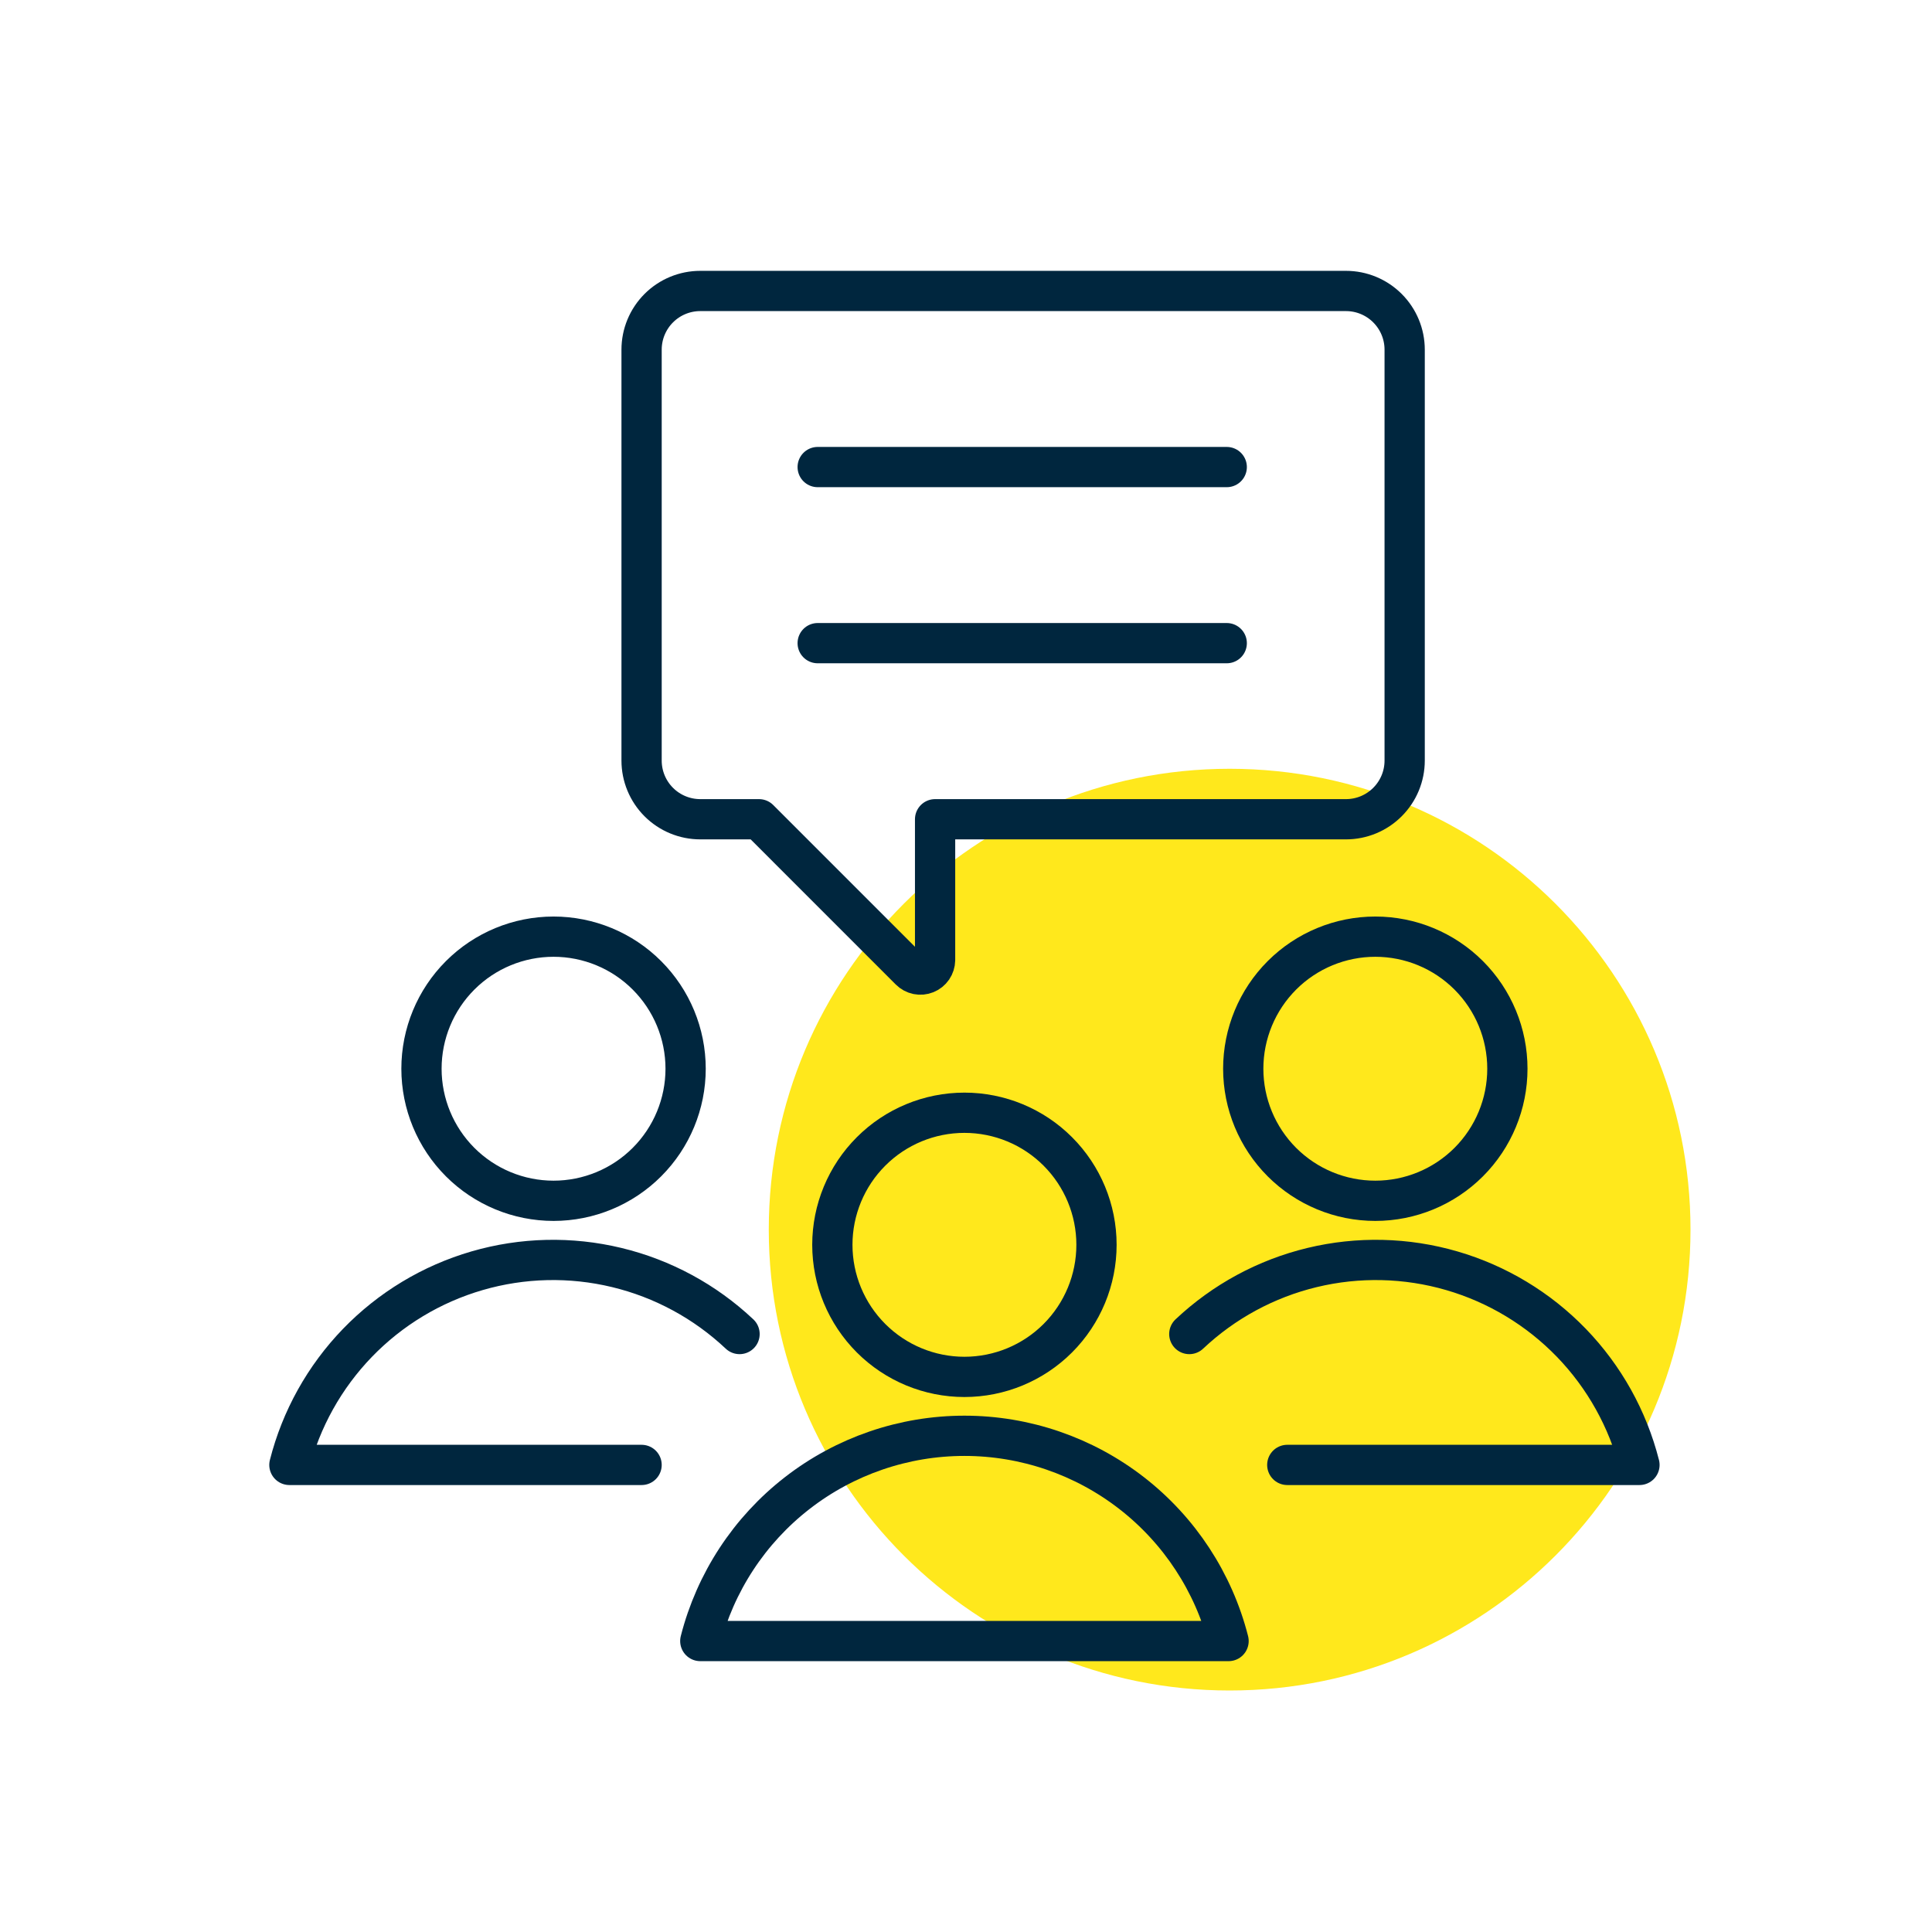 <svg width="96" height="96" viewBox="0 0 96 96" fill="none" xmlns="http://www.w3.org/2000/svg">
<path d="M61.1 84C73.748 84 84 73.748 84 61.1C84 48.453 73.748 38.2 61.1 38.2C48.453 38.2 38.2 48.453 38.2 61.1C38.2 73.748 48.453 84 61.1 84Z" fill="#FFE81C"/>
<path d="M31.88 37.792C31.88 38.565 32.187 39.307 32.734 39.854C33.281 40.401 34.023 40.708 34.797 40.708H37.714L45.218 48.213C45.319 48.314 45.448 48.384 45.589 48.413C45.729 48.441 45.875 48.428 46.008 48.374C46.141 48.32 46.255 48.228 46.336 48.11C46.417 47.991 46.461 47.852 46.464 47.708V40.708H66.88C67.654 40.708 68.395 40.401 68.942 39.854C69.49 39.307 69.797 38.565 69.797 37.792V17.375C69.797 16.601 69.49 15.86 68.942 15.312C68.395 14.765 67.654 14.458 66.88 14.458H34.797C34.023 14.458 33.281 14.765 32.734 15.312C32.187 15.86 31.88 16.601 31.88 17.375V37.792Z" stroke="#00263E" stroke-width="2" stroke-linecap="round" stroke-linejoin="round"/>
<path d="M40.63 23.208H60.956" stroke="#00263E" stroke-width="2" stroke-linecap="round" stroke-linejoin="round"/>
<path d="M40.63 31.958H60.956" stroke="#00263E" stroke-width="2" stroke-linecap="round" stroke-linejoin="round"/>
<path d="M20.943 53.104C20.943 54.845 21.634 56.514 22.865 57.745C24.095 58.975 25.765 59.667 27.505 59.667C29.246 59.667 30.915 58.975 32.145 57.745C33.376 56.514 34.068 54.845 34.068 53.104C34.068 51.364 33.376 49.695 32.145 48.464C30.915 47.233 29.246 46.542 27.505 46.542C25.765 46.542 24.095 47.233 22.865 48.464C21.634 49.695 20.943 51.364 20.943 53.104Z" stroke="#00263E" stroke-width="2" stroke-linecap="round" stroke-linejoin="round"/>
<path d="M36.748 66.287C35.036 64.673 32.932 63.533 30.644 62.982C28.356 62.43 25.964 62.486 23.704 63.143C21.444 63.8 19.395 65.036 17.76 66.728C16.125 68.421 14.96 70.511 14.38 72.791H31.88" stroke="#00263E" stroke-width="2" stroke-linecap="round" stroke-linejoin="round"/>
<path d="M61.776 53.104C61.776 54.845 62.468 56.514 63.698 57.745C64.929 58.975 66.598 59.667 68.339 59.667C70.079 59.667 71.748 58.975 72.979 57.745C74.21 56.514 74.901 54.845 74.901 53.104C74.901 51.364 74.21 49.695 72.979 48.464C71.748 47.233 70.079 46.542 68.339 46.542C66.598 46.542 64.929 47.233 63.698 48.464C62.468 49.695 61.776 51.364 61.776 53.104Z" stroke="#00263E" stroke-width="2" stroke-linecap="round" stroke-linejoin="round"/>
<path d="M59.096 66.287C60.808 64.673 62.912 63.533 65.2 62.982C67.488 62.43 69.88 62.486 72.14 63.143C74.399 63.8 76.448 65.036 78.084 66.728C79.719 68.421 80.884 70.511 81.464 72.791H63.964" stroke="#00263E" stroke-width="2" stroke-linecap="round" stroke-linejoin="round"/>
<path d="M41.359 61.854C41.359 63.595 42.051 65.264 43.282 66.495C44.512 67.725 46.181 68.417 47.922 68.417C49.662 68.417 51.332 67.725 52.562 66.495C53.793 65.264 54.484 63.595 54.484 61.854C54.484 60.114 53.793 58.445 52.562 57.214C51.332 55.983 49.662 55.292 47.922 55.292C46.181 55.292 44.512 55.983 43.282 57.214C42.051 58.445 41.359 60.114 41.359 61.854Z" stroke="#00263E" stroke-width="2" stroke-linecap="round" stroke-linejoin="round"/>
<path d="M61.047 81.542C60.303 78.625 58.609 76.039 56.233 74.193C53.856 72.346 50.932 71.344 47.922 71.344C44.912 71.344 41.988 72.346 39.611 74.193C37.234 76.039 35.541 78.625 34.797 81.542H61.047Z" stroke="#00263E" stroke-width="2" stroke-linecap="round" stroke-linejoin="round"/>
</svg>
